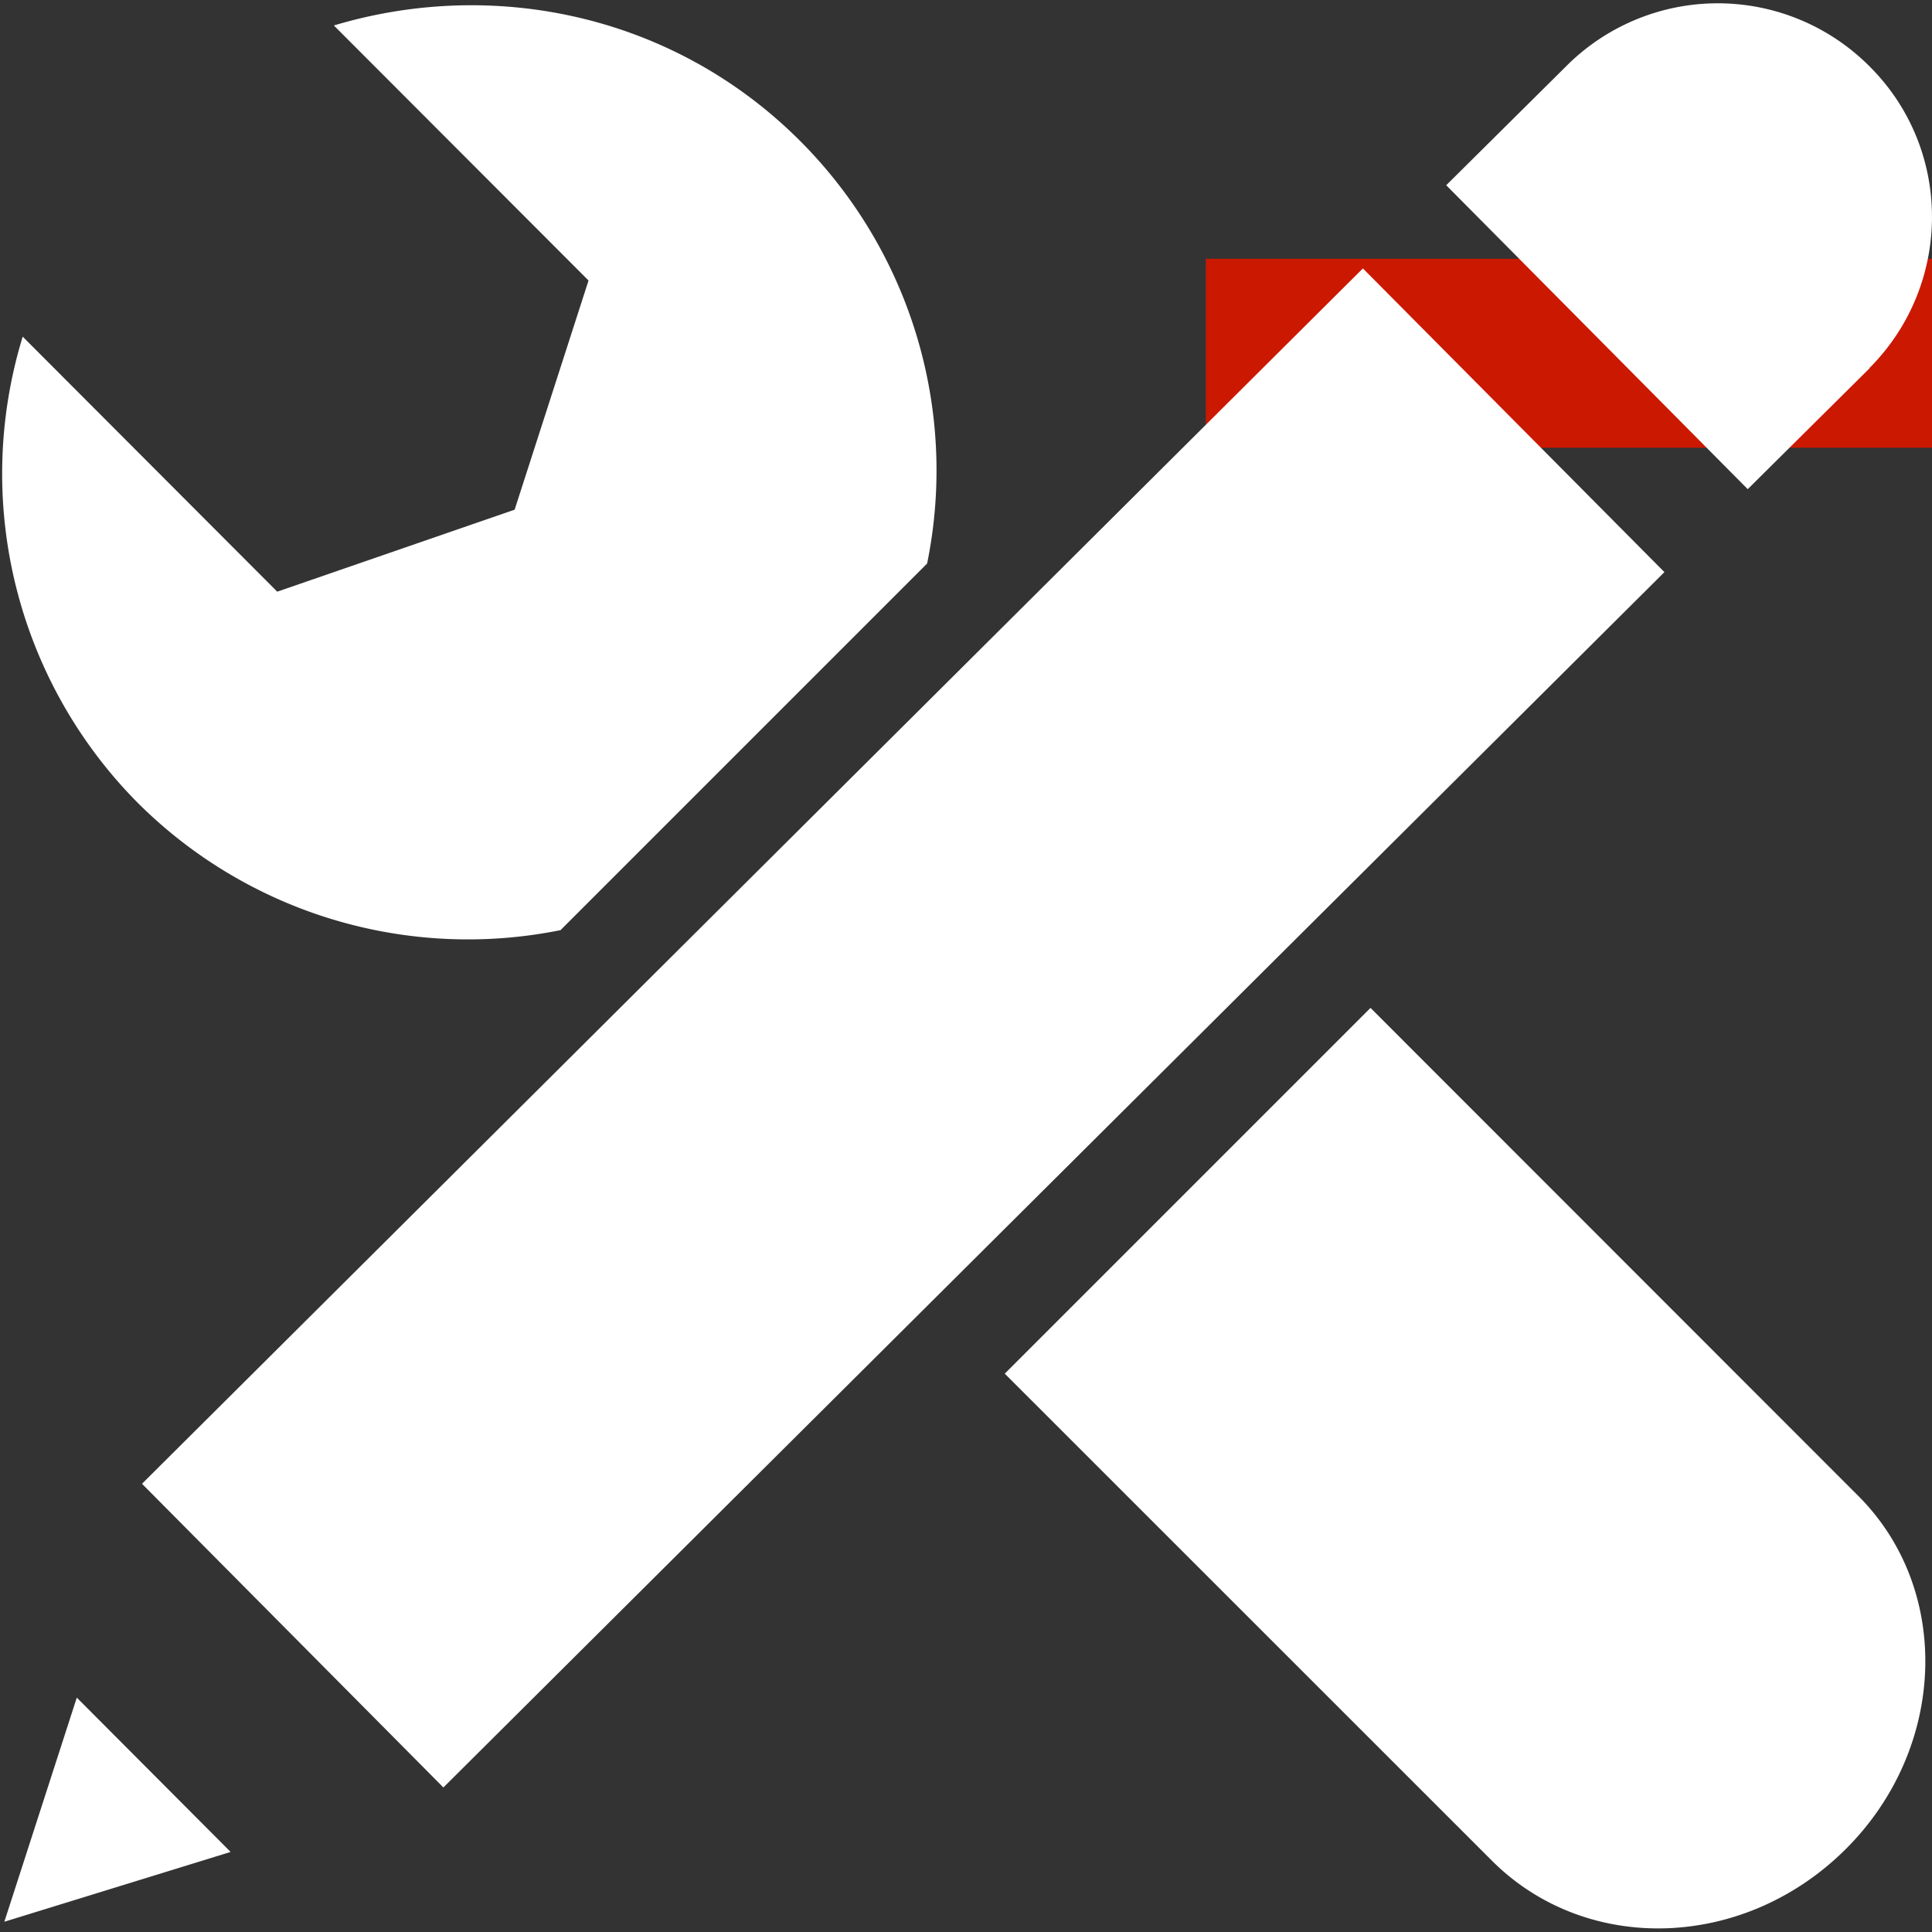 <svg xmlns="http://www.w3.org/2000/svg" viewBox="0 0 16 16" shape-rendering="geometricPrecision" fill="#fff"><rect x="0" y="0" width="16" height="16" fill="#333333" stroke="none"/><path d="M9.986 2.143H16v1.565H9.986z" fill="#cb1800"/><g mask="url(#a)"><path d="M15.387 12.386 11.35 8.347l-3.029 3.029 4.035 4.034c.784.783 2.092.741 2.932-.099.836-.835.879-2.148.099-2.925zM7.678 4.667a3.86 3.86 0 0 0-1.054-3.502C5.577.119 4.087-.186 2.765.211l2.109 2.112-.612 1.898-1.966.679L.188 2.788a3.87 3.87 0 0 0 .951 3.859 3.871 3.871 0 0 0 3.503 1.056l3.036-3.036zM.036 15.915l1.874-.578-1.274-1.278zm1.14-3.627 2.496 2.515L13.784 4.738l-2.497-2.515zM15.484.551a1.773 1.773 0 0 0-2.499-.017l-1.008 1 2.497 2.517 1.011-1.003-.002-.001c.687-.69.691-1.808.001-2.496z"/></g></svg>